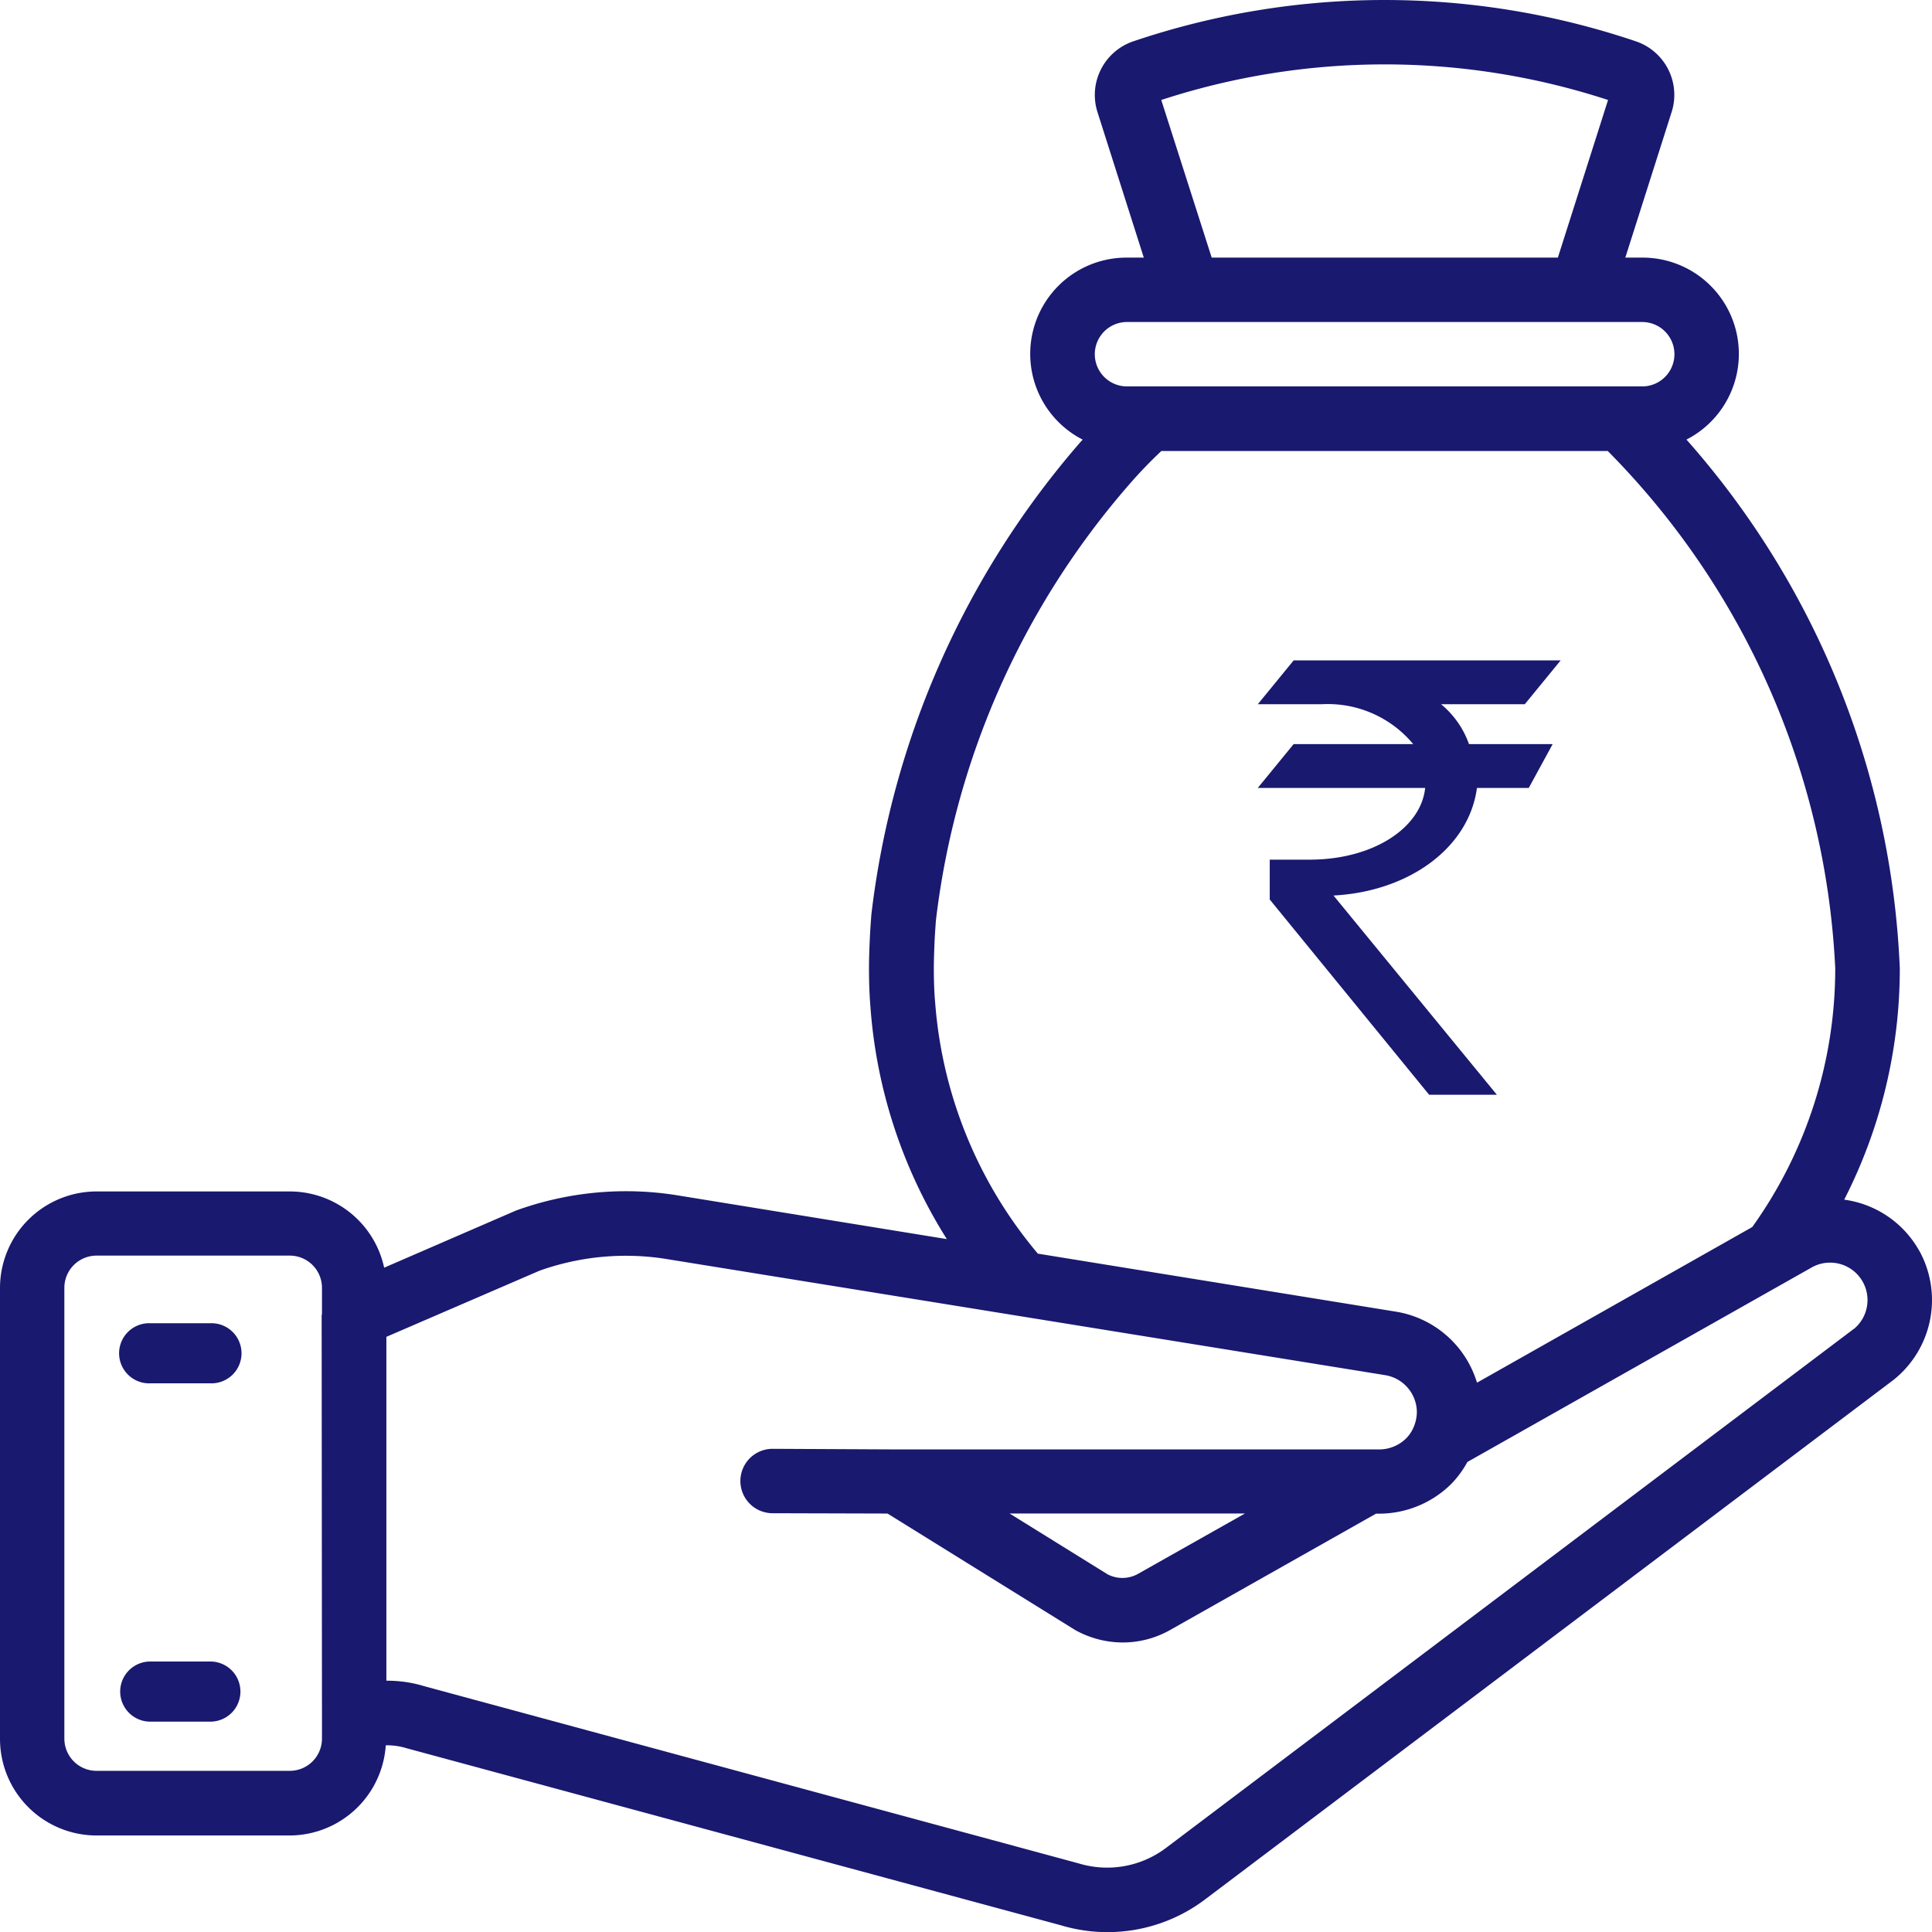 <svg xmlns="http://www.w3.org/2000/svg" width="47.998" height="48" viewBox="0 0 47.998 48">
  <g id="noun-give-loan-4362318" transform="translate(-70.006 -0.006)">
    <path id="Path_13486" data-name="Path 13486" d="M117.684,31.074a2.523,2.523,0,0,0-1.861-1.264,12.6,12.6,0,0,0,1.381-5.749,21.135,21.135,0,0,0-5.3-13.134,2.392,2.392,0,0,0-1.1-4.521h-.419l1.16-3.646a1.405,1.405,0,0,0-.894-1.726,19.495,19.495,0,0,0-12.508.005,1.407,1.407,0,0,0-.876,1.738l1.155,3.629h-.418a2.392,2.392,0,0,0-1.1,4.522c-.015.018-.033.035-.05.054a21.759,21.759,0,0,0-5.2,11.743c-.017.226-.033.451-.042.678-.009.21-.017.437-.017.655,0,.32.009.627.034.938a12.5,12.5,0,0,0,1.9,5.794L86.821,29.7h0a8.029,8.029,0,0,0-4,.382L79.55,31.5a2.4,2.4,0,0,0-2.344-1.894h-4.8a2.4,2.4,0,0,0-2.4,2.4v11.2a2.4,2.4,0,0,0,2.4,2.4h4.8a2.4,2.4,0,0,0,2.384-2.24,1.663,1.663,0,0,1,.519.073l16.26,4.4h0a4.021,4.021,0,0,0,3.6-.663L117.045,34.29a2.536,2.536,0,0,0,.645-3.208ZM98.856,2.49a17.858,17.858,0,0,1,11.1,0l-1.247,3.916h-8.6Zm-.851,5.516h12.8a.8.8,0,0,1,0,1.6h-12.8a.8.8,0,1,1,0-1.6Zm-4.77,16.871c-.022-.275-.029-.541-.029-.815,0-.2.008-.4.015-.592.008-.207.023-.413.037-.6a20.072,20.072,0,0,1,4.8-10.826,11.257,11.257,0,0,1,.8-.833h11.091A19.584,19.584,0,0,1,115.6,24.06a11.027,11.027,0,0,1-2.061,6.43L106.7,34.357h0a2.529,2.529,0,0,0-2.023-1.766l-8.887-1.44a10.954,10.954,0,0,1-2.554-6.276ZM78.005,43.2a.8.8,0,0,1-.8.8h-4.8a.8.8,0,0,1-.8-.8V32a.8.8,0,0,1,.8-.8h4.8a.8.8,0,0,1,.8.8v.64c0,.018-.008.035-.008.053L78.005,42.7Zm38.06-10.182L98.994,45.9a2.428,2.428,0,0,1-2.188.4L80.555,41.9h0a3.141,3.141,0,0,0-.929-.139h-.021V33.218l3.8-1.641a6.376,6.376,0,0,1,3.161-.292l17.854,2.885a.938.938,0,0,1,.786.915.975.975,0,0,1-.07.352.9.9,0,0,1-.192.3.954.954,0,0,1-.666.278h-12L89.2,36a.8.8,0,0,0,0,1.6l2.855.008L96.714,40.5h0a2.431,2.431,0,0,0,1.184.311,2.387,2.387,0,0,0,1.161-.3l5.132-2.9h.08a2.55,2.55,0,0,0,1.79-.739,2.467,2.467,0,0,0,.4-.545l8.56-4.836a.93.93,0,0,1,1.04,1.533Zm-17.789,6.09a.794.794,0,0,1-.755.009l-2.433-1.51h5.847Z" fill="#191970"/>
    <path id="Path_13487" data-name="Path 13487" d="M109.57,382.67h-1.493a.747.747,0,1,0,0,1.493h1.493a.747.747,0,1,0,0-1.493Z" transform="translate(-34.338 -349.79)" fill="#191970"/>
    <path id="Path_13488" data-name="Path 13488" d="M109.57,476h-1.493a.747.747,0,1,0,0,1.494h1.493a.747.747,0,1,0,0-1.494Z" transform="translate(-34.338 -434.716)" fill="#191970"/>
    <path id="Path_13491" data-name="Path 13491" d="M268.854,170.33h-6.633l-.891,1.089h1.584a2.756,2.756,0,0,1,2.277.99h-2.97l-.891,1.089h4.158c-.1.99-1.287,1.782-2.871,1.782h-.99v.99l3.96,4.851h1.683l-4.059-4.95c1.881-.1,3.366-1.188,3.564-2.673h1.287l.594-1.089h-2.079a2.263,2.263,0,0,0-.693-.99h2.079Z" transform="translate(-160.076 -153.917)" fill="#191970"/>
  </g>
</svg>
